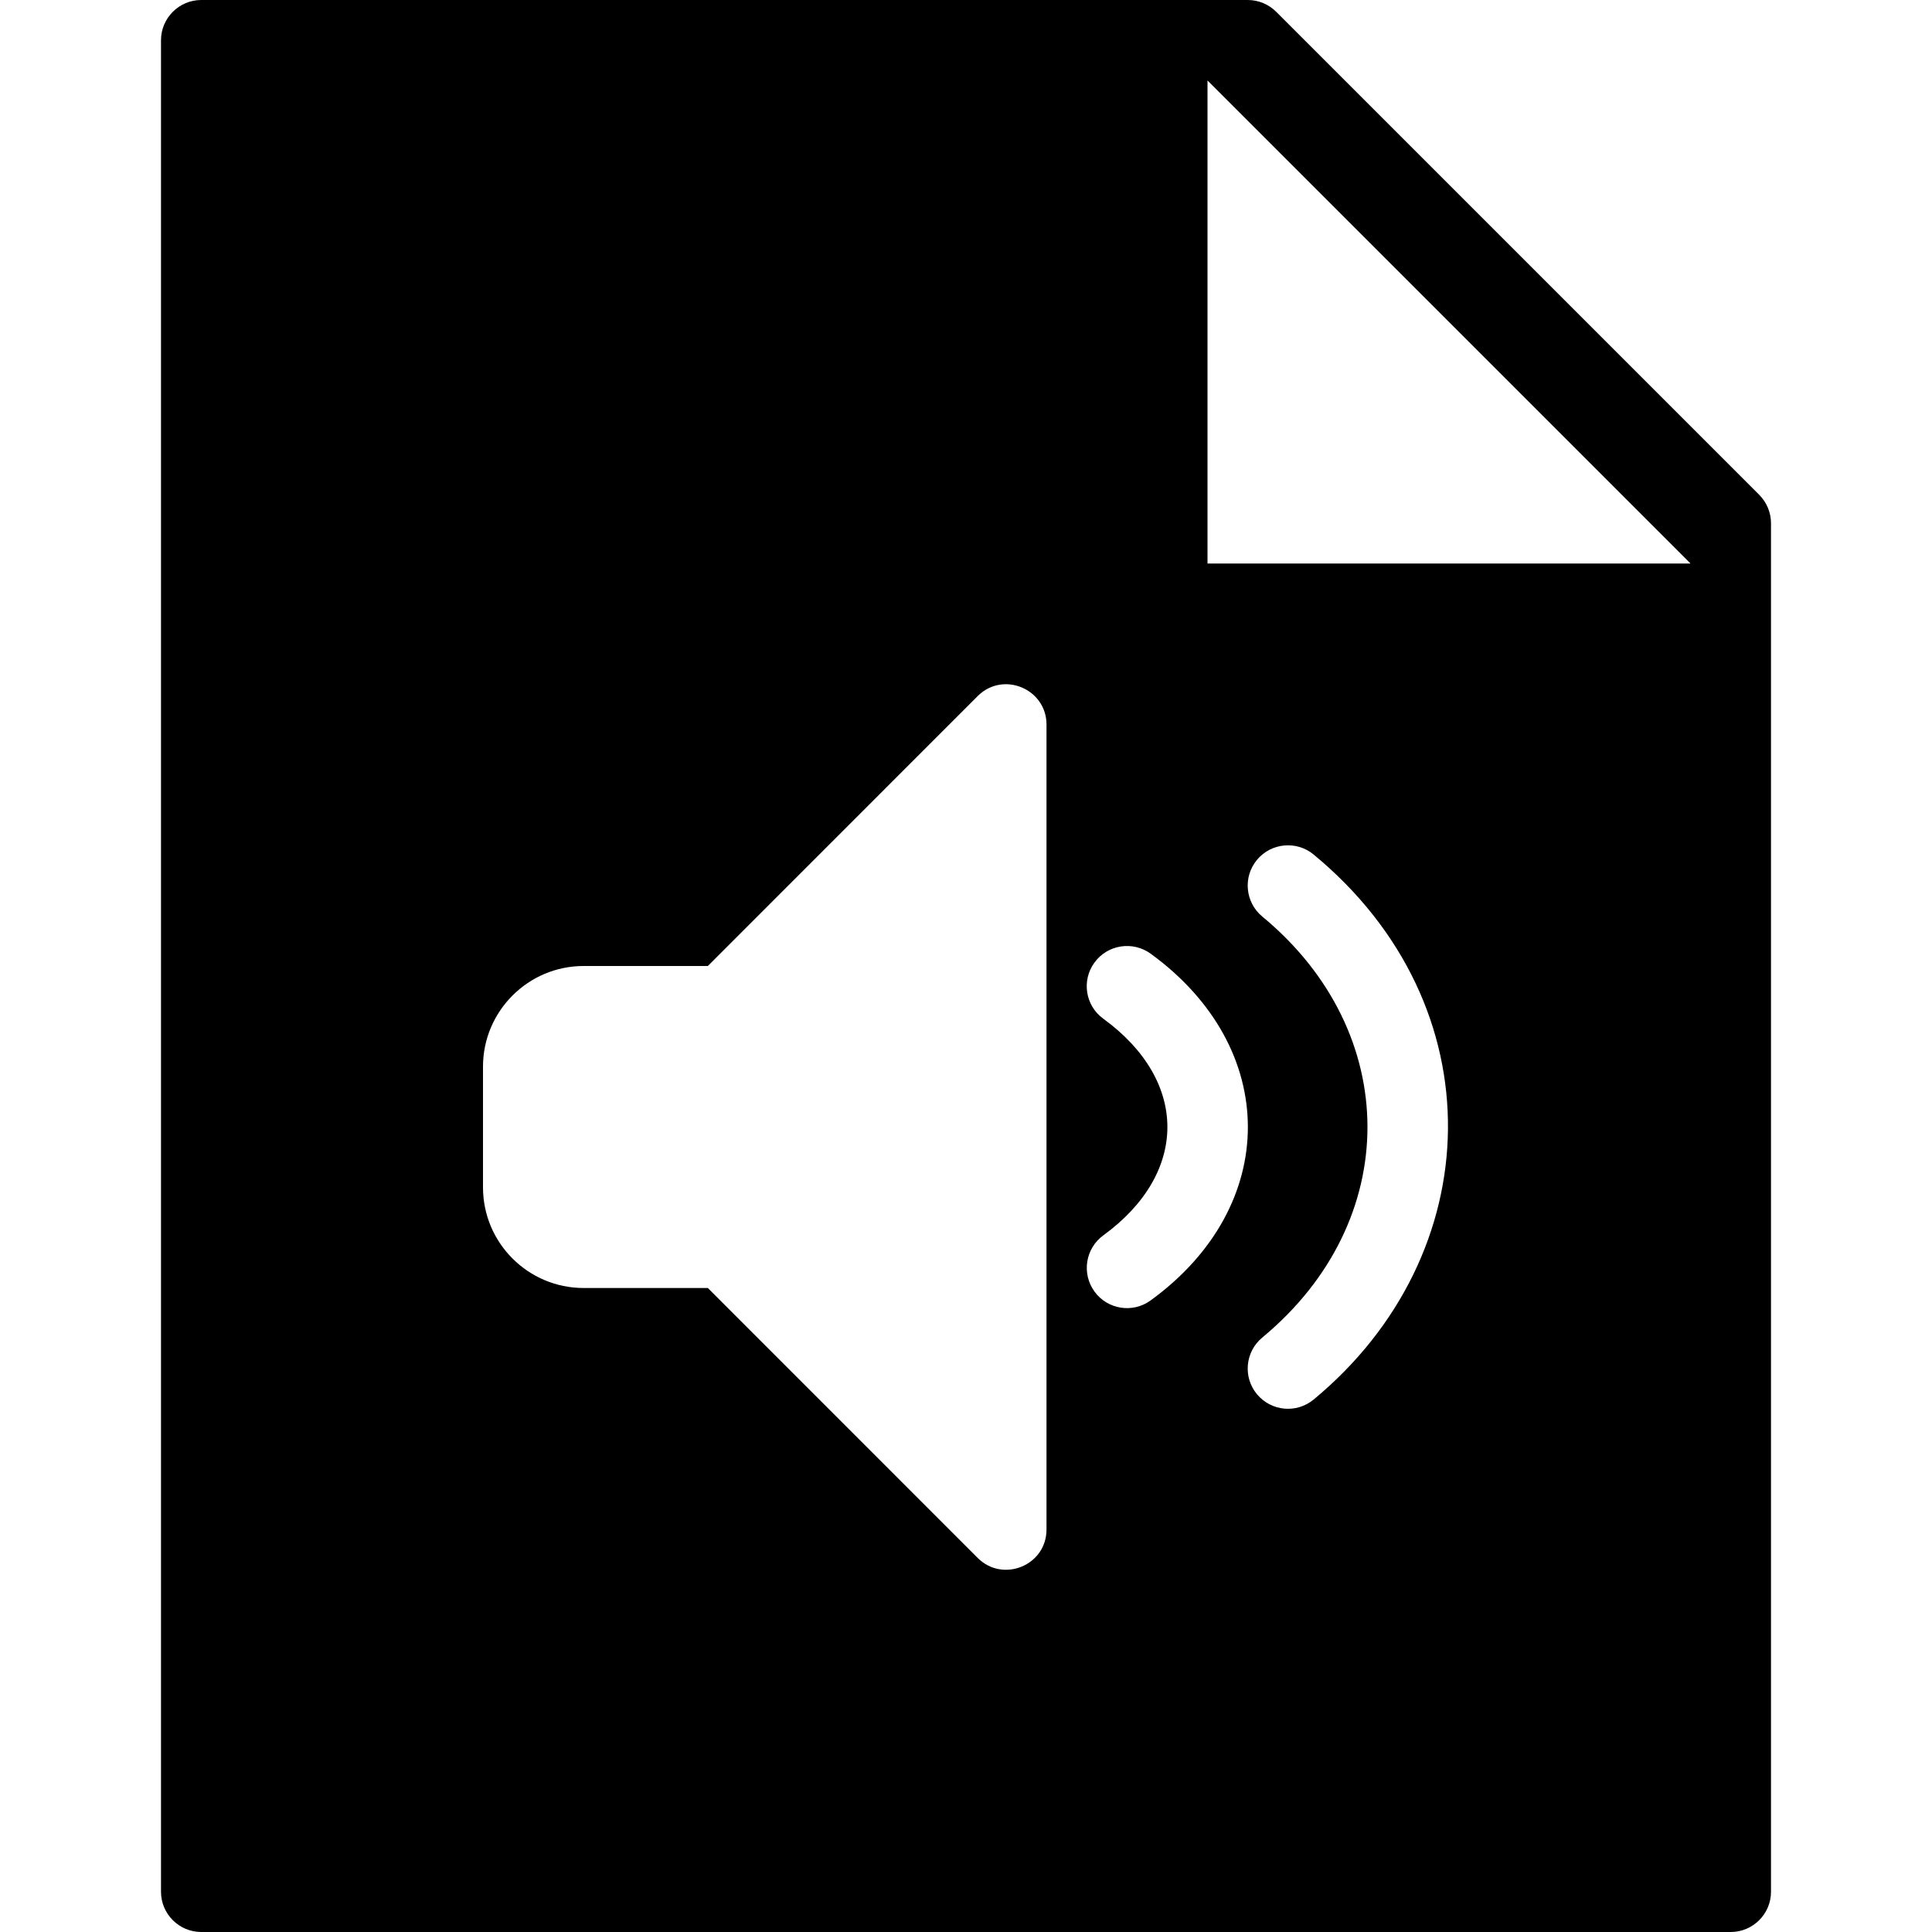 <?xml version="1.0" encoding="utf-8"?>
<!-- Generator: Adobe Illustrator 19.2.1, SVG Export Plug-In . SVG Version: 6.00 Build 0)  -->
<svg version="1.1" xmlns="http://www.w3.org/2000/svg" xmlns:xlink="http://www.w3.org/1999/xlink" x="0px" y="0px" width="24px"
	 height="24px" viewBox="0 0 24 24" enable-background="new 0 0 24 24" xml:space="preserve">
<g id="Filled_Icons">
	<path d="M21.854,6.147l-6-6C15.76,0.053,15.633,0,15.5,0h-13C2.225,0,2,0.224,2,0.5v23C2,23.776,2.225,24,2.5,24h19
		c0.275,0,0.5-0.224,0.5-0.5v-17C22,6.367,21.947,6.241,21.854,6.147z M13,19c0,0.447-0.541,0.666-0.854,0.354L8.793,16H7.25
		C6.561,16,6,15.44,6,14.75v-1.5C6,12.561,6.561,12,7.25,12h1.543l3.353-3.354C12.463,8.331,13,8.559,13,9V19z M14.294,16.154
		c-0.225,0.164-0.537,0.112-0.698-0.11c-0.162-0.223-0.113-0.536,0.11-0.698c1.061-0.773,1.061-1.918,0-2.691
		c-0.224-0.162-0.273-0.475-0.11-0.698c0.163-0.224,0.476-0.271,0.698-0.11C15.902,13.016,15.906,14.982,14.294,16.154z
		 M16.318,17.386c-0.212,0.175-0.526,0.147-0.704-0.067c-0.176-0.213-0.146-0.528,0.067-0.704c1.748-1.447,1.735-3.796,0-5.229
		c-0.213-0.176-0.243-0.491-0.067-0.704c0.176-0.213,0.493-0.242,0.704-0.067C18.592,12.491,18.495,15.586,16.318,17.386z M15,7V1
		l6,6H15z"/>
</g>
<g id="Invisible_Shape">
	<rect fill="none" width="24" height="24"/>
</g>
</svg>
